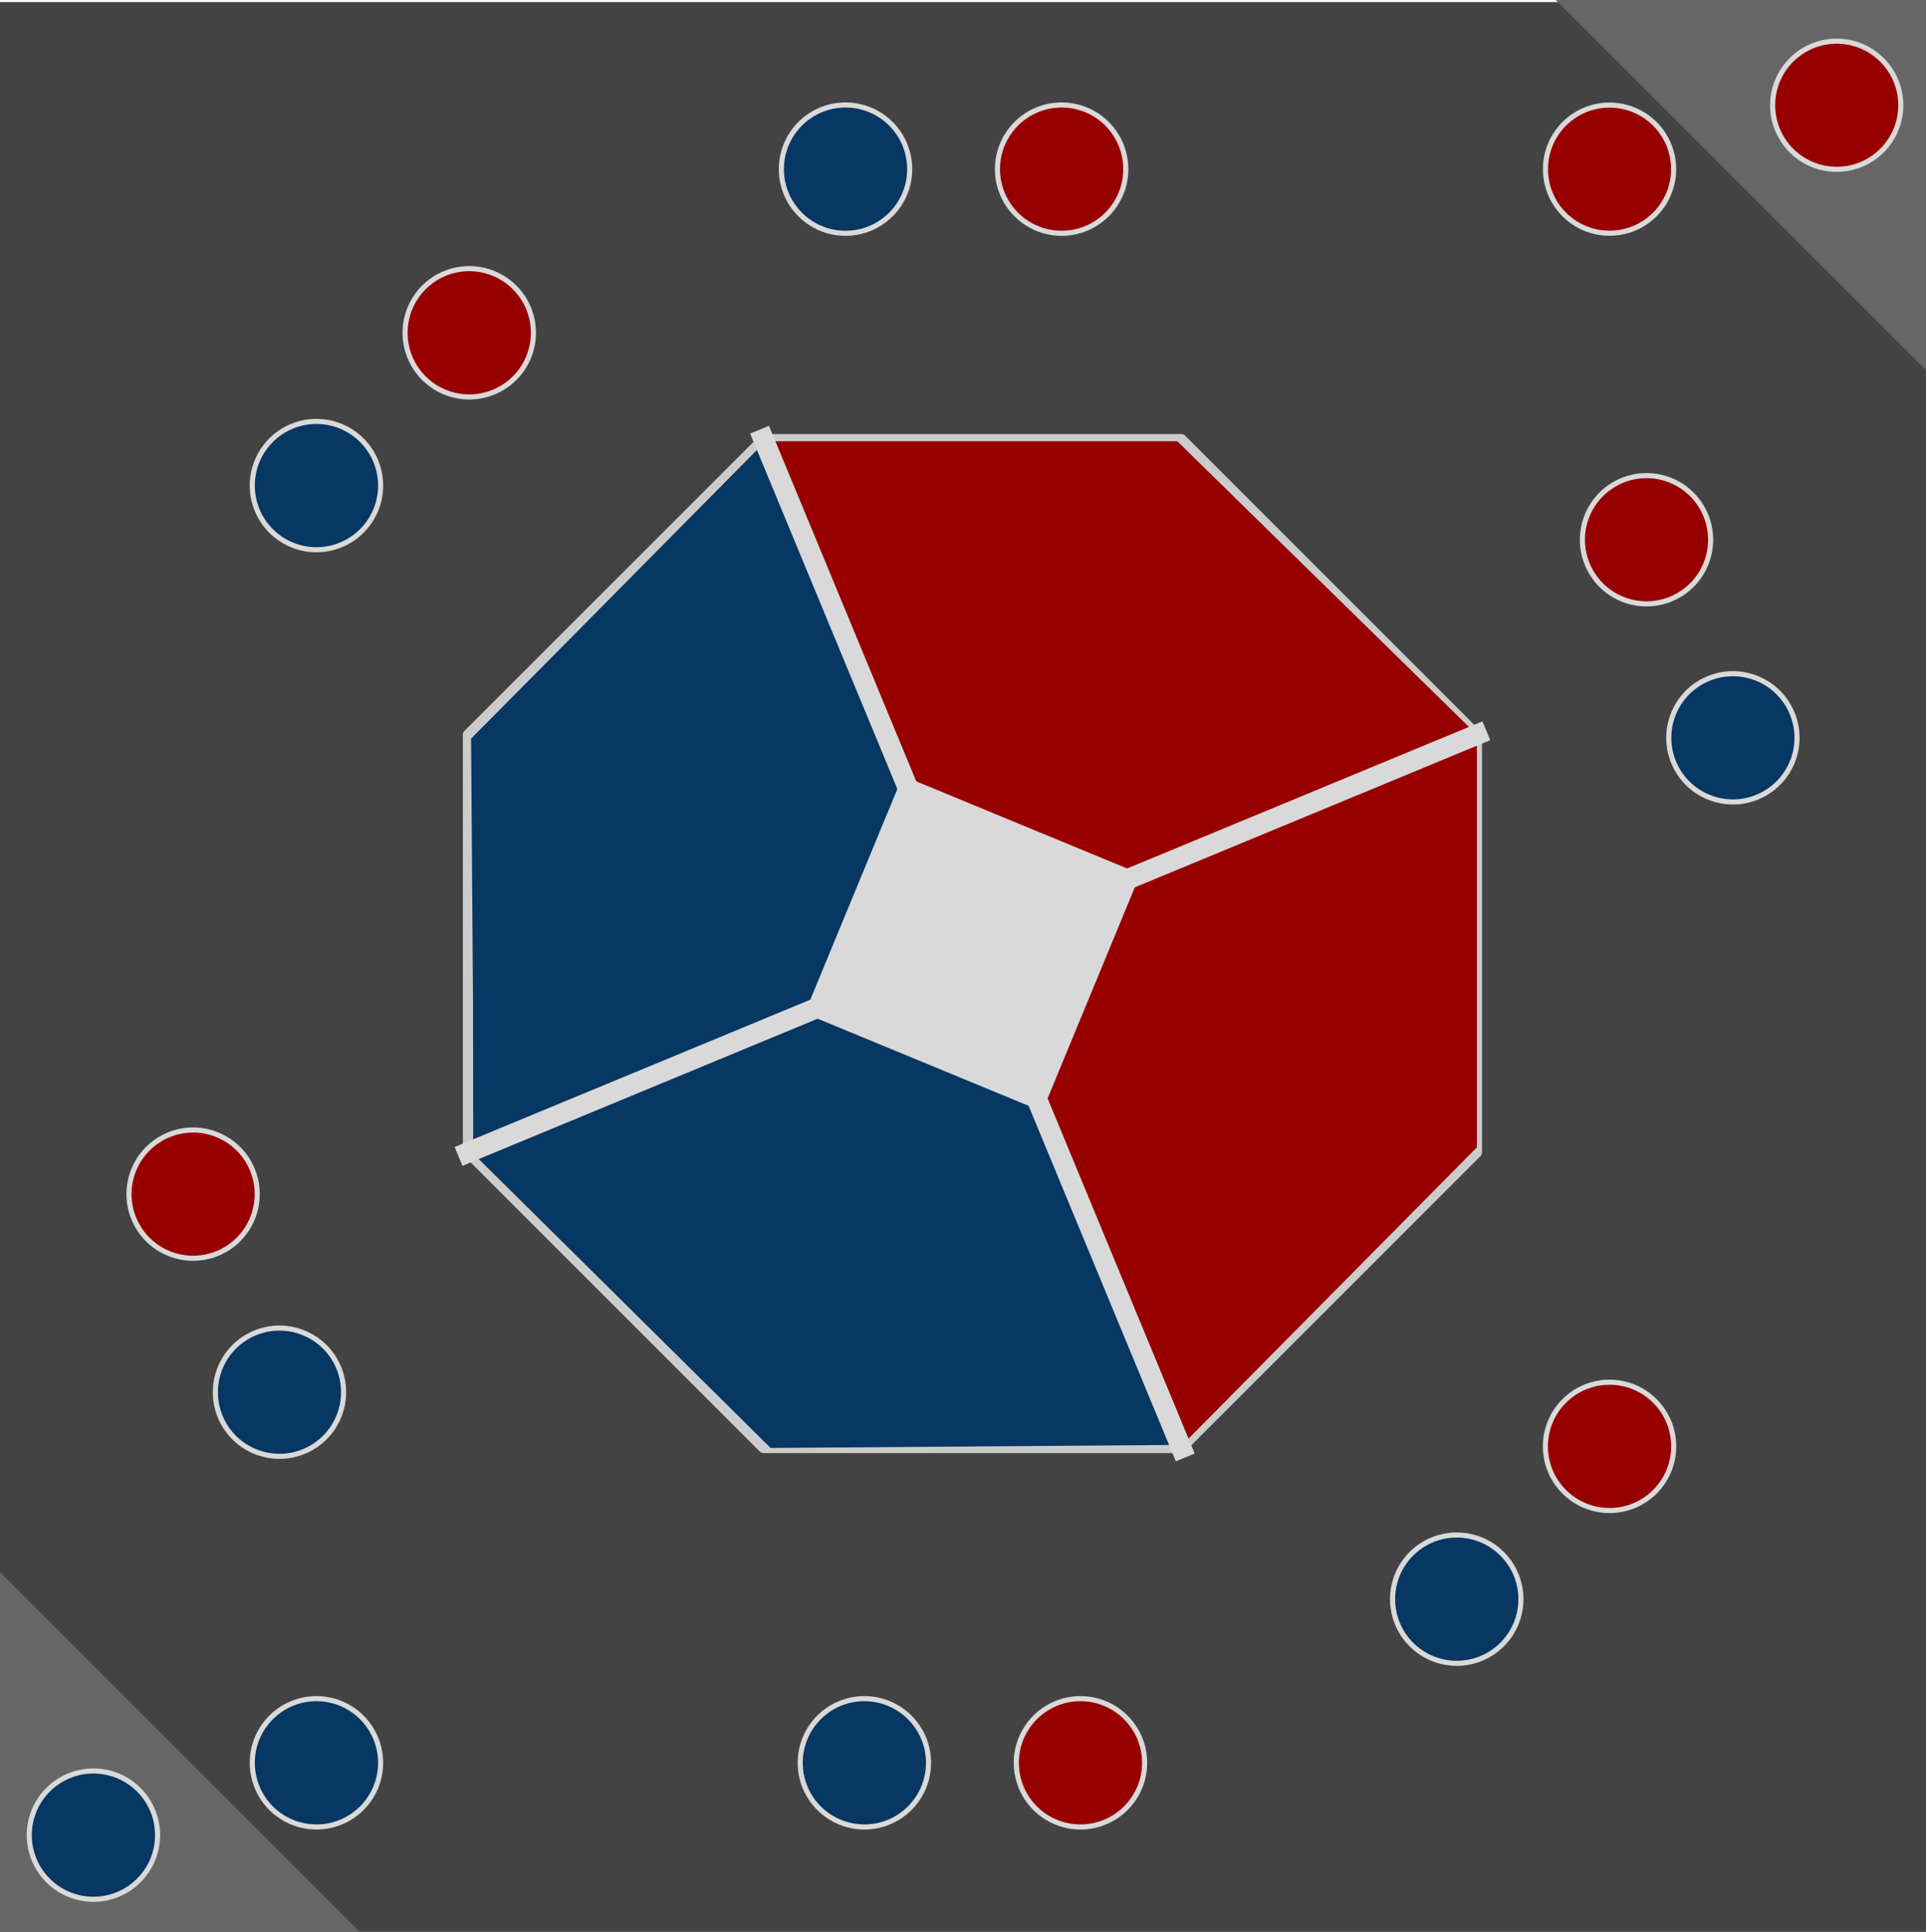 <svg version="1.1" viewBox="0.0 0.0 377.698 378.898" fill="none" stroke="none" stroke-linecap="square" stroke-miterlimit="10" xmlns:xlink="http://www.w3.org/1999/xlink" xmlns="http://www.w3.org/2000/svg">
    <clipPath id="p.0">
       <path d="m0 0l377.698 0l0 378.898l-377.698 0l0 -378.898z" clip-rule="nonzero"/>
    </clipPath>
    <g clip-path="url(#p.0)">
       <path fill="#000000" fill-opacity="0.0" d="m0 0l377.698 0l0 378.898l-377.698 0z" fill-rule="evenodd"/>
       <path fill="#434343" d="m-0.005 0.399l378.488 0l0 378.488l-378.488 0z" fill-rule="evenodd"/>
       <path fill="#666666" d="m-0.53 307.819l106.551 106.551l-43.622 43.622l-106.551 -106.551z" fill-rule="evenodd"/>
       <path fill="#666666" d="m320.073 -72.249l102.898 102.898l-43.622 43.622l-102.898 -102.898z" fill-rule="evenodd"/>
       <path fill="#000000" fill-opacity="0.0" d="m91.769 144.074l57.951 -57.951l81.957 0l57.951 57.951l0 81.957l-57.951 57.951l-81.957 0l-57.951 -57.951z" fill-rule="evenodd"/>
       <path stroke="#cccccc" stroke-width="2.0" stroke-linejoin="round" stroke-linecap="butt" d="m91.769 144.074l57.951 -57.951l81.957 0l57.951 57.951l0 81.957l-57.951 57.951l-81.957 0l-57.951 -57.951z" fill-rule="evenodd"/>
       <path fill="#980000" d="m150.533 86.534l80.336 197.843l58.753 -59.352l0 -80.937l-58.753 -57.554z" fill-rule="evenodd"/>
       <path fill="#073763" d="m150.533 86.135l80.934 197.241l-80.336 0.601l-58.152 -57.554l-0.598 -81.535z" fill-rule="evenodd"/>
       <path fill="#000000" fill-opacity="0.0" d="m149.719 86.123l81.953 197.858" fill-rule="evenodd"/>
       <path stroke="#d9d9d9" stroke-width="4.0" stroke-linejoin="round" stroke-linecap="butt" d="m149.719 86.123l81.953 197.858" fill-rule="evenodd"/>
       <path fill="#000000" fill-opacity="0.0" d="m91.769 226.031l197.858 -81.953" fill-rule="evenodd"/>
       <path stroke="#d9d9d9" stroke-width="4.0" stroke-linejoin="round" stroke-linecap="butt" d="m91.769 226.031l197.858 -81.953" fill-rule="evenodd"/>
       <path fill="#d9d9d9" d="m177.043 152.152l46.583 19.244l-19.244 46.583l-46.583 -19.244z" fill-rule="evenodd"/>
       <path fill="#073763" d="m153.231 33.172l0 0c0 -6.949 5.633 -12.583 12.583 -12.583l0 0c3.337 0 6.538 1.326 8.897 3.685c2.36 2.36 3.685 5.56 3.685 8.897l0 0c0 6.949 -5.633 12.583 -12.583 12.583l0 0c-6.949 0 -12.583 -5.633 -12.583 -12.583z" fill-rule="evenodd"/>
       <path stroke="#d9d9d9" stroke-width="1.0" stroke-linejoin="round" stroke-linecap="butt" d="m153.231 33.172l0 0c0 -6.949 5.633 -12.583 12.583 -12.583l0 0c3.337 0 6.538 1.326 8.897 3.685c2.36 2.36 3.685 5.56 3.685 8.897l0 0c0 6.949 -5.633 12.583 -12.583 12.583l0 0c-6.949 0 -12.583 -5.633 -12.583 -12.583z" fill-rule="evenodd"/>
       <path fill="#980000" d="m195.609 33.172l0 0c0 -6.949 5.633 -12.583 12.583 -12.583l0 0c3.337 0 6.538 1.326 8.897 3.685c2.36 2.36 3.685 5.56 3.685 8.897l0 0c0 6.949 -5.633 12.583 -12.583 12.583l0 0c-6.949 0 -12.583 -5.633 -12.583 -12.583z" fill-rule="evenodd"/>
       <path stroke="#d9d9d9" stroke-width="1.0" stroke-linejoin="round" stroke-linecap="butt" d="m195.609 33.172l0 0c0 -6.949 5.633 -12.583 12.583 -12.583l0 0c3.337 0 6.538 1.326 8.897 3.685c2.36 2.36 3.685 5.56 3.685 8.897l0 0c0 6.949 -5.633 12.583 -12.583 12.583l0 0c-6.949 0 -12.583 -5.633 -12.583 -12.583z" fill-rule="evenodd"/>
       <path fill="#980000" d="m224.467 345.726l0 0c0 6.949 -5.633 12.583 -12.583 12.583l0 0c-3.337 0 -6.538 -1.326 -8.897 -3.685c-2.36 -2.36 -3.685 -5.56 -3.685 -8.897l0 0c0 -6.949 5.633 -12.583 12.583 -12.583l0 0c6.949 0 12.583 5.633 12.583 12.583z" fill-rule="evenodd"/>
       <path stroke="#d9d9d9" stroke-width="1.0" stroke-linejoin="round" stroke-linecap="butt" d="m224.467 345.726l0 0c0 6.949 -5.633 12.583 -12.583 12.583l0 0c-3.337 0 -6.538 -1.326 -8.897 -3.685c-2.36 -2.36 -3.685 -5.56 -3.685 -8.897l0 0c0 -6.949 5.633 -12.583 12.583 -12.583l0 0c6.949 0 12.583 5.633 12.583 12.583z" fill-rule="evenodd"/>
       <path fill="#073763" d="m182.089 345.726l0 0c0 6.949 -5.633 12.583 -12.583 12.583l0 0c-3.337 0 -6.538 -1.326 -8.897 -3.685c-2.36 -2.36 -3.685 -5.56 -3.685 -8.897l0 0c0 -6.949 5.633 -12.583 12.583 -12.583l0 0c6.949 0 12.583 5.633 12.583 12.583z" fill-rule="evenodd"/>
       <path stroke="#d9d9d9" stroke-width="1.0" stroke-linejoin="round" stroke-linecap="butt" d="m182.089 345.726l0 0c0 6.949 -5.633 12.583 -12.583 12.583l0 0c-3.337 0 -6.538 -1.326 -8.897 -3.685c-2.36 -2.36 -3.685 -5.56 -3.685 -8.897l0 0c0 -6.949 5.633 -12.583 12.583 -12.583l0 0c6.949 0 12.583 5.633 12.583 12.583z" fill-rule="evenodd"/>
       <path fill="#073763" d="m59.83 284.569l0 0c-6.366 2.774 -13.777 -0.137 -16.551 -6.504l0 0c-1.332 -3.057 -1.396 -6.519 -0.176 -9.623c1.22 -3.104 3.623 -5.596 6.68 -6.929l0 0c6.366 -2.774 13.777 0.137 16.551 6.504l0 0c2.774 6.366 -0.137 13.777 -6.504 16.551z" fill-rule="evenodd"/>
       <path stroke="#d9d9d9" stroke-width="1.0" stroke-linejoin="round" stroke-linecap="butt" d="m59.83 284.569l0 0c-6.366 2.774 -13.777 -0.137 -16.551 -6.504l0 0c-1.332 -3.057 -1.396 -6.519 -0.176 -9.623c1.22 -3.104 3.623 -5.596 6.68 -6.929l0 0c6.366 -2.774 13.777 0.137 16.551 6.504l0 0c2.774 6.366 -0.137 13.777 -6.504 16.551z" fill-rule="evenodd"/>
       <path fill="#980000" d="m42.891 245.724l0 0c-6.366 2.774 -13.777 -0.137 -16.551 -6.504l0 0c-1.332 -3.057 -1.396 -6.519 -0.176 -9.623c1.22 -3.104 3.623 -5.596 6.68 -6.929l0 0c6.366 -2.774 13.777 0.137 16.551 6.504l0 0c2.774 6.367 -0.137 13.777 -6.504 16.551z" fill-rule="evenodd"/>
       <path stroke="#d9d9d9" stroke-width="1.0" stroke-linejoin="round" stroke-linecap="butt" d="m42.891 245.724l0 0c-6.366 2.774 -13.777 -0.137 -16.551 -6.504l0 0c-1.332 -3.057 -1.396 -6.519 -0.176 -9.623c1.22 -3.104 3.623 -5.596 6.68 -6.929l0 0c6.366 -2.774 13.777 0.137 16.551 6.504l0 0c2.774 6.367 -0.137 13.777 -6.504 16.551z" fill-rule="evenodd"/>
       <path fill="#980000" d="m317.868 94.329l0 0c6.366 -2.774 13.777 0.137 16.551 6.504l0 0c1.332 3.057 1.396 6.519 0.176 9.623c-1.22 3.104 -3.623 5.596 -6.68 6.929l0 0c-6.367 2.774 -13.777 -0.137 -16.551 -6.504l0 0c-2.774 -6.366 0.137 -13.777 6.504 -16.551z" fill-rule="evenodd"/>
       <path stroke="#d9d9d9" stroke-width="1.0" stroke-linejoin="round" stroke-linecap="butt" d="m317.868 94.329l0 0c6.366 -2.774 13.777 0.137 16.551 6.504l0 0c1.332 3.057 1.396 6.519 0.176 9.623c-1.22 3.104 -3.623 5.596 -6.68 6.929l0 0c-6.367 2.774 -13.777 -0.137 -16.551 -6.504l0 0c-2.774 -6.366 0.137 -13.777 6.504 -16.551z" fill-rule="evenodd"/>
       <path fill="#073763" d="m334.807 133.174l0 0c6.366 -2.774 13.777 0.137 16.551 6.504l0 0c1.332 3.057 1.396 6.519 0.176 9.623c-1.22 3.104 -3.623 5.596 -6.68 6.929l0 0c-6.366 2.774 -13.777 -0.137 -16.551 -6.504l0 0c-2.774 -6.367 0.137 -13.777 6.504 -16.551z" fill-rule="evenodd"/>
       <path stroke="#d9d9d9" stroke-width="1.0" stroke-linejoin="round" stroke-linecap="butt" d="m334.807 133.174l0 0c6.366 -2.774 13.777 0.137 16.551 6.504l0 0c1.332 3.057 1.396 6.519 0.176 9.623c-1.22 3.104 -3.623 5.596 -6.68 6.929l0 0c-6.366 2.774 -13.777 -0.137 -16.551 -6.504l0 0c-2.774 -6.367 0.137 -13.777 6.504 -16.551z" fill-rule="evenodd"/>
       <path fill="#980000" d="m324.539 274.767l0 0c4.914 4.914 4.914 12.881 0 17.795l0 0c-2.36 2.36 -5.56 3.686 -8.898 3.686c-3.337 0 -6.538 -1.326 -8.898 -3.686l0 0c-4.914 -4.914 -4.914 -12.881 0 -17.795l0 0c4.914 -4.914 12.881 -4.914 17.795 0z" fill-rule="evenodd"/>
       <path stroke="#d9d9d9" stroke-width="1.0" stroke-linejoin="round" stroke-linecap="butt" d="m324.539 274.767l0 0c4.914 4.914 4.914 12.881 0 17.795l0 0c-2.36 2.36 -5.56 3.686 -8.898 3.686c-3.337 0 -6.538 -1.326 -8.898 -3.686l0 0c-4.914 -4.914 -4.914 -12.881 0 -17.795l0 0c4.914 -4.914 12.881 -4.914 17.795 0z" fill-rule="evenodd"/>
       <path fill="#073763" d="m294.573 304.733l0 0c4.914 4.914 4.914 12.881 0 17.795l0 0c-2.36 2.36 -5.56 3.686 -8.898 3.686c-3.337 0 -6.538 -1.326 -8.898 -3.686l0 0c-4.914 -4.914 -4.914 -12.881 0 -17.795l0 0c4.914 -4.914 12.881 -4.914 17.795 0z" fill-rule="evenodd"/>
       <path stroke="#d9d9d9" stroke-width="1.0" stroke-linejoin="round" stroke-linecap="butt" d="m294.573 304.733l0 0c4.914 4.914 4.914 12.881 0 17.795l0 0c-2.36 2.36 -5.56 3.686 -8.898 3.686c-3.337 0 -6.538 -1.326 -8.898 -3.686l0 0c-4.914 -4.914 -4.914 -12.881 0 -17.795l0 0c4.914 -4.914 12.881 -4.914 17.795 0z" fill-rule="evenodd"/>
       <path fill="#073763" d="m53.159 104.131l0 0c-4.914 -4.914 -4.914 -12.881 0 -17.795l0 0c2.36 -2.36 5.56 -3.686 8.898 -3.686c3.337 0 6.538 1.326 8.898 3.686l0 0c4.914 4.914 4.914 12.881 0 17.795l0 0c-4.914 4.914 -12.881 4.914 -17.795 0z" fill-rule="evenodd"/>
       <path stroke="#d9d9d9" stroke-width="1.0" stroke-linejoin="round" stroke-linecap="butt" d="m53.159 104.131l0 0c-4.914 -4.914 -4.914 -12.881 0 -17.795l0 0c2.36 -2.36 5.56 -3.686 8.898 -3.686c3.337 0 6.538 1.326 8.898 3.686l0 0c4.914 4.914 4.914 12.881 0 17.795l0 0c-4.914 4.914 -12.881 4.914 -17.795 0z" fill-rule="evenodd"/>
       <path fill="#980000" d="m83.125 74.165l0 0c-4.914 -4.914 -4.914 -12.881 0 -17.795l0 0c2.36 -2.36 5.56 -3.686 8.898 -3.686c3.337 0 6.538 1.326 8.898 3.686l0 0c4.914 4.914 4.914 12.881 0 17.795l0 0c-4.914 4.914 -12.881 4.914 -17.795 0z" fill-rule="evenodd"/>
       <path stroke="#d9d9d9" stroke-width="1.0" stroke-linejoin="round" stroke-linecap="butt" d="m83.125 74.165l0 0c-4.914 -4.914 -4.914 -12.881 0 -17.795l0 0c2.36 -2.36 5.56 -3.686 8.898 -3.686c3.337 0 6.538 1.326 8.898 3.686l0 0c4.914 4.914 4.914 12.881 0 17.795l0 0c-4.914 4.914 -12.881 4.914 -17.795 0z" fill-rule="evenodd"/>
       <path fill="#980000" d="m303.073 33.174l0 0c0 -6.941 5.626 -12.567 12.567 -12.567l0 0c3.333 0 6.529 1.324 8.886 3.681c2.357 2.357 3.681 5.553 3.681 8.886l0 0c0 6.941 -5.626 12.567 -12.567 12.567l0 0c-6.941 0 -12.567 -5.626 -12.567 -12.567z" fill-rule="evenodd"/>
       <path stroke="#d9d9d9" stroke-width="1.0" stroke-linejoin="round" stroke-linecap="butt" d="m303.073 33.174l0 0c0 -6.941 5.626 -12.567 12.567 -12.567l0 0c3.333 0 6.529 1.324 8.886 3.681c2.357 2.357 3.681 5.553 3.681 8.886l0 0c0 6.941 -5.626 12.567 -12.567 12.567l0 0c-6.941 0 -12.567 -5.626 -12.567 -12.567z" fill-rule="evenodd"/>
       <path fill="#980000" d="m347.624 20.641l0 0c0 -6.941 5.626 -12.567 12.567 -12.567l0 0c3.333 0 6.529 1.324 8.886 3.681c2.357 2.357 3.681 5.553 3.681 8.886l0 0c0 6.941 -5.626 12.567 -12.567 12.567l0 0c-6.941 0 -12.567 -5.626 -12.567 -12.567z" fill-rule="evenodd"/>
       <path stroke="#d9d9d9" stroke-width="1.0" stroke-linejoin="round" stroke-linecap="butt" d="m347.624 20.641l0 0c0 -6.941 5.626 -12.567 12.567 -12.567l0 0c3.333 0 6.529 1.324 8.886 3.681c2.357 2.357 3.681 5.553 3.681 8.886l0 0c0 6.941 -5.626 12.567 -12.567 12.567l0 0c-6.941 0 -12.567 -5.626 -12.567 -12.567z" fill-rule="evenodd"/>
       <path fill="#073763" d="m30.903 359.907l0 0c0 6.949 -5.633 12.583 -12.583 12.583l0 0c-3.337 0 -6.538 -1.326 -8.897 -3.685c-2.36 -2.36 -3.685 -5.56 -3.685 -8.897l0 0c0 -6.949 5.633 -12.583 12.583 -12.583l0 0c6.949 0 12.583 5.633 12.583 12.583z" fill-rule="evenodd"/>
       <path stroke="#d9d9d9" stroke-width="1.0" stroke-linejoin="round" stroke-linecap="butt" d="m30.903 359.907l0 0c0 6.949 -5.633 12.583 -12.583 12.583l0 0c-3.337 0 -6.538 -1.326 -8.897 -3.685c-2.36 -2.36 -3.685 -5.56 -3.685 -8.897l0 0c0 -6.949 5.633 -12.583 12.583 -12.583l0 0c6.949 0 12.583 5.633 12.583 12.583z" fill-rule="evenodd"/>
       <path fill="#073763" d="m74.64 345.726l0 0c0 6.949 -5.633 12.583 -12.583 12.583l0 0c-3.337 0 -6.538 -1.326 -8.897 -3.685c-2.36 -2.36 -3.685 -5.56 -3.685 -8.897l0 0c0 -6.949 5.633 -12.583 12.583 -12.583l0 0c6.949 0 12.583 5.633 12.583 12.583z" fill-rule="evenodd"/>
       <path stroke="#d9d9d9" stroke-width="1.0" stroke-linejoin="round" stroke-linecap="butt" d="m74.64 345.726l0 0c0 6.949 -5.633 12.583 -12.583 12.583l0 0c-3.337 0 -6.538 -1.326 -8.897 -3.685c-2.36 -2.36 -3.685 -5.56 -3.685 -8.897l0 0c0 -6.949 5.633 -12.583 12.583 -12.583l0 0c6.949 0 12.583 5.633 12.583 12.583z" fill-rule="evenodd"/>
    </g>
    <script>
        let balls = []

        const cycle = id => {
            const elm = document.getElementById('outline'+id);
            (elm.selected) ? reset(elm) : update(elm);
        }

        const update = elm => {
            elm.style.stroke = '#ffcd45';
            elm.style.strokeWidth = '4.0';
            elm.selected = true;
        }

        const reset = elm => {
            elm.style.stroke = '#d9d9d9';
            elm.style.strokeWidth = '1.0';
            elm.selected = false;
        }
    </script>
 </svg>